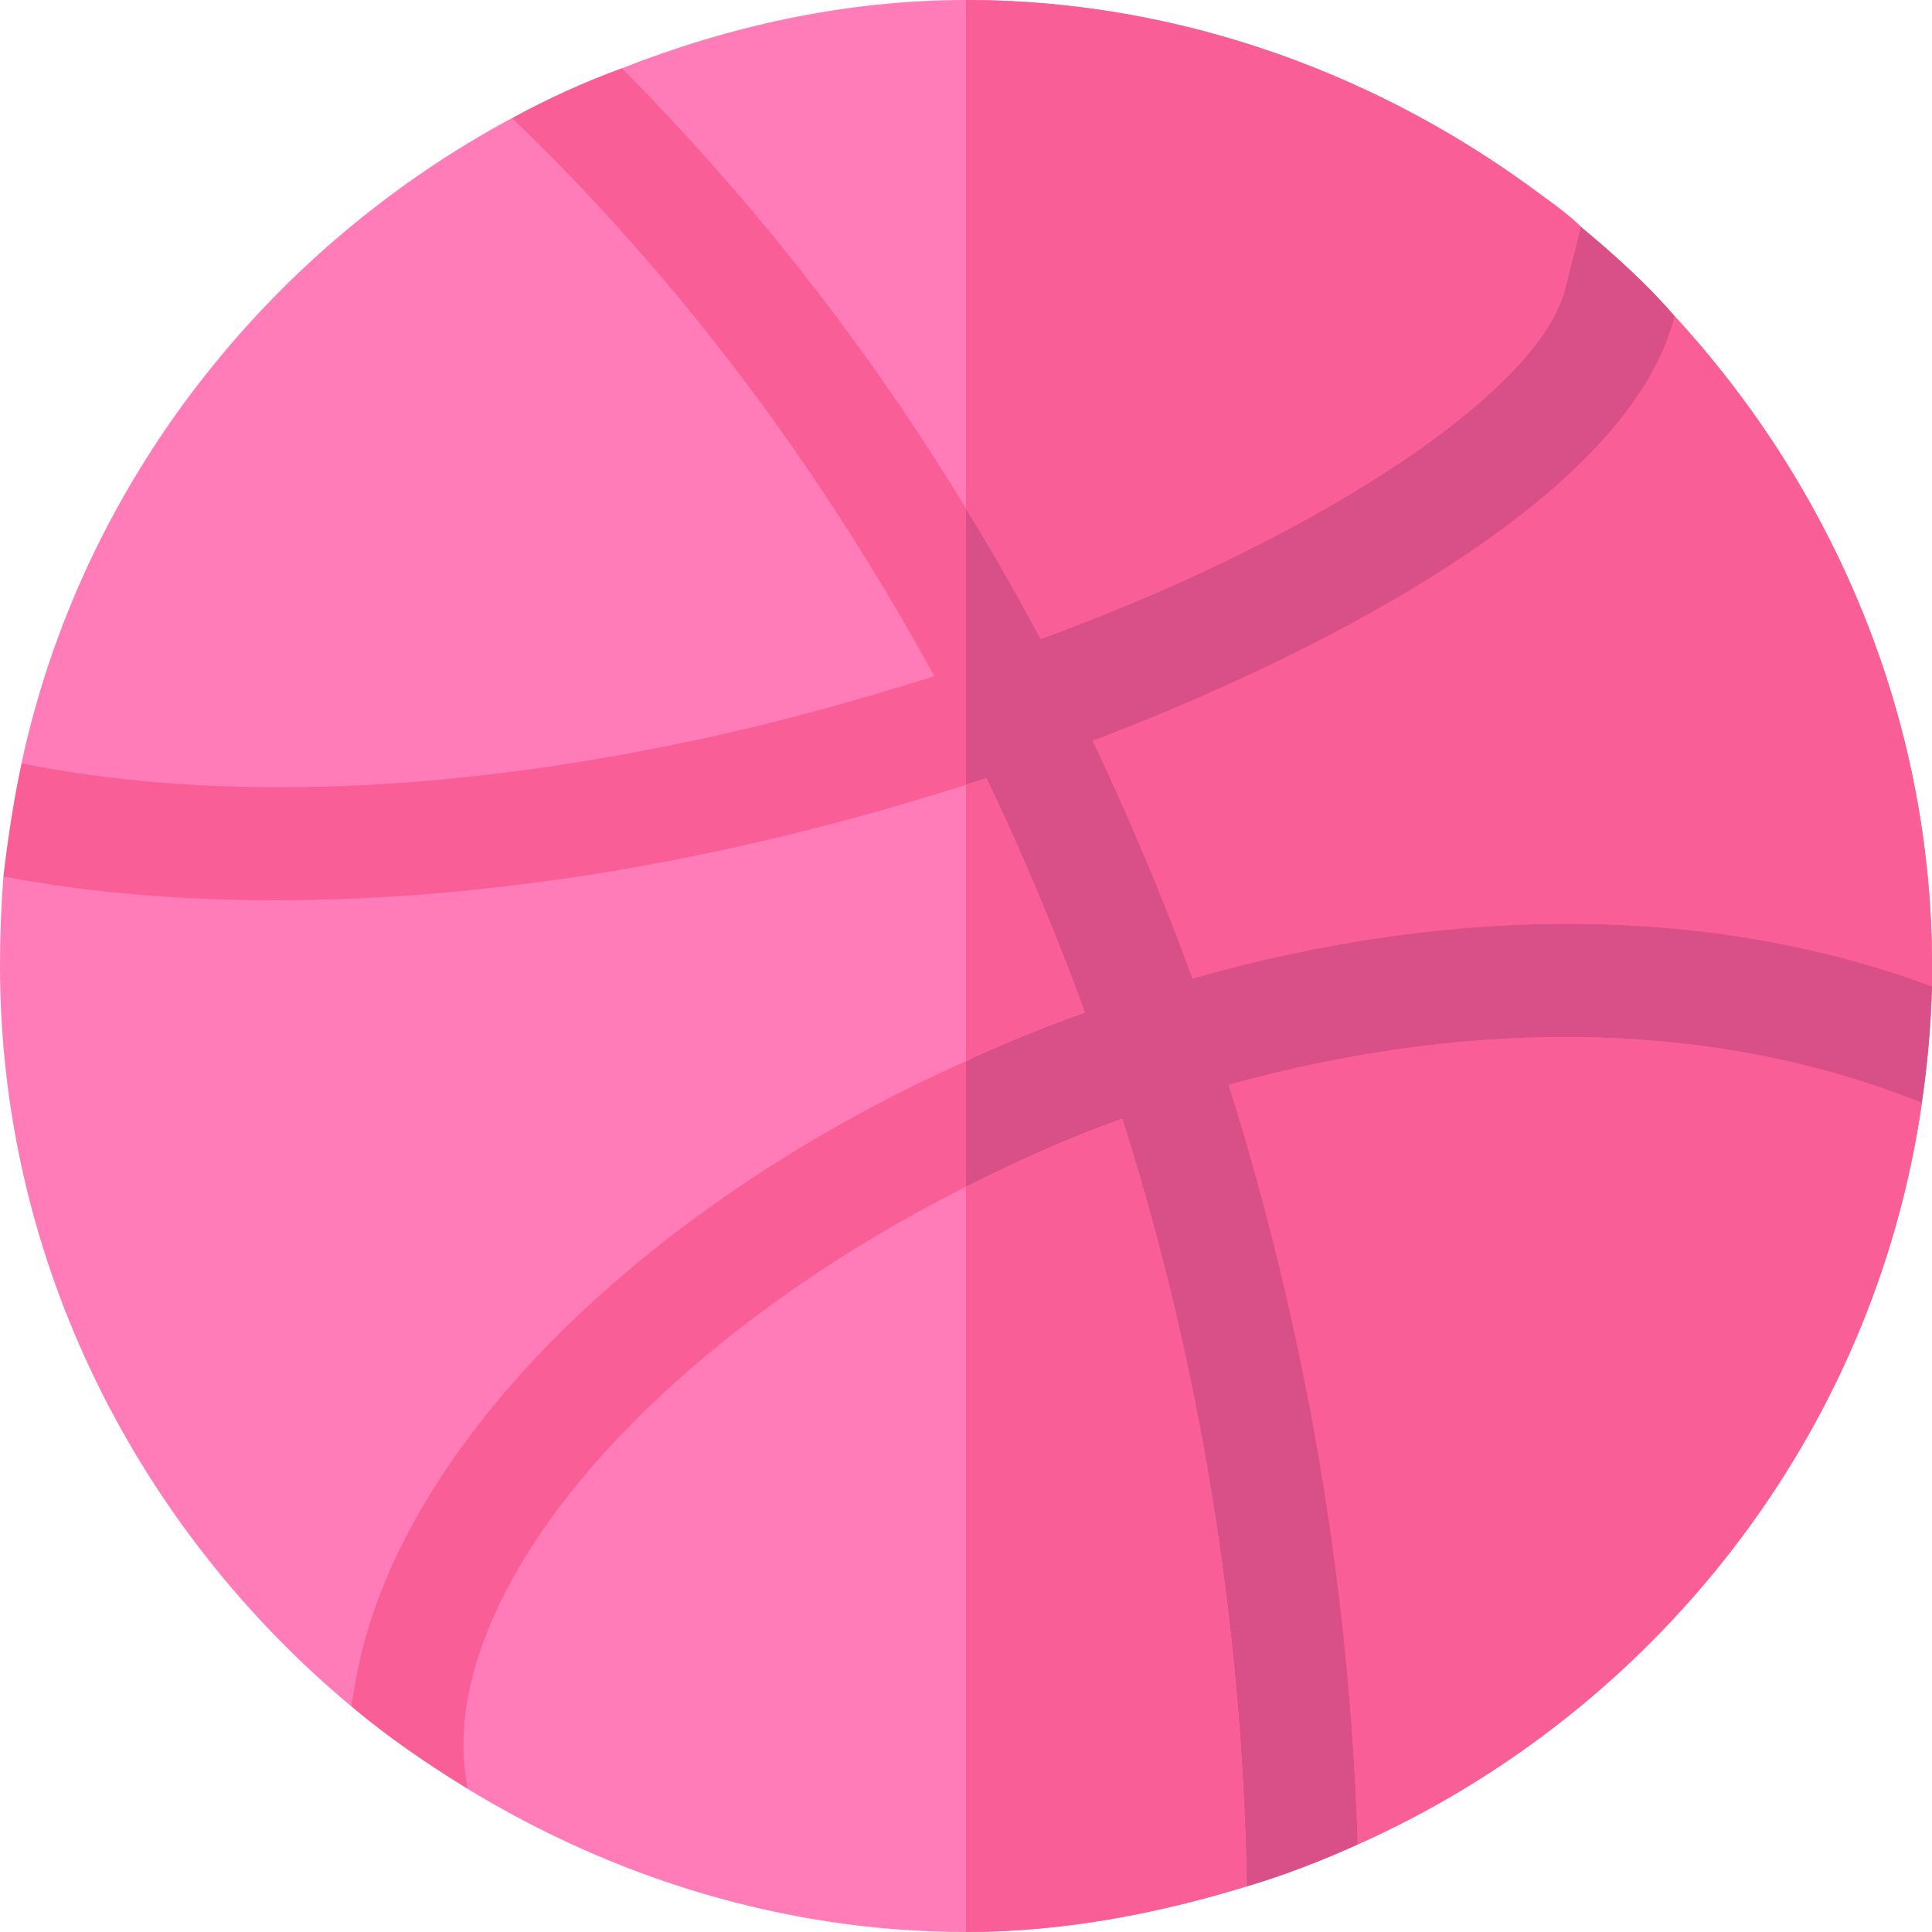 <svg width="24" height="24" viewBox="0 0 24 24" fill="none" xmlns="http://www.w3.org/2000/svg">
<g clip-path="url(#clip0)">
<path d="M19.453 2.662C19.515 2.712 19.574 2.768 19.636 2.819L19.636 2.817C19.58 2.761 19.523 2.705 19.453 2.662Z" fill="#FF7CB9"/>
<path d="M24 12.253C23.986 12.745 23.944 13.223 23.873 13.701L20.395 17.287L16.865 22.912C16.43 23.109 15.965 23.292 15.487 23.433L12 20.142L11.24 19.425L5.812 22.223C5.306 21.914 4.814 21.576 4.364 21.197L3.028 14.826L0.042 10.889C0.098 10.411 0.169 9.947 0.267 9.483L5.292 6.023L6.361 1.467C6.797 1.228 7.261 1.017 7.725 0.848L12 2.142L13.687 2.662L19.636 2.817C20.043 3.155 20.451 3.52 20.803 3.928L20.747 8.962L24 12.253Z" fill="#FA5E97"/>
<path d="M24 12.253C23.986 12.745 23.944 13.223 23.873 13.701L20.395 17.287L16.866 22.913C16.43 23.109 15.966 23.292 15.488 23.433L12 20.142V2.142L13.688 2.662L19.636 2.817C20.044 3.155 20.452 3.52 20.803 3.928L20.747 8.962L24 12.253Z" fill="#D94F88"/>
<path d="M8.259 9.272C9.412 9.047 10.537 8.737 11.606 8.4C10.185 5.798 8.428 3.45 6.36 1.467C3.323 3.098 1.012 6.009 0.267 9.483C2.503 9.933 5.264 9.876 8.259 9.272Z" fill="#FF7CB9"/>
<path d="M19.637 2.817L19.44 3.591C19.13 4.828 16.515 6.6 13.083 7.88L12.929 7.936C12.633 7.387 12.324 6.839 12.001 6.319C10.791 4.322 9.343 2.48 7.726 0.848C9.047 0.328 10.496 0 12.001 0C14.686 0 17.19 0.947 19.186 2.452C19.341 2.564 19.496 2.677 19.637 2.817Z" fill="#FF7CB9"/>
<path d="M13.477 12.577C12.97 12.759 12.478 12.956 12 13.181C7.922 15.009 4.884 18.047 4.406 20.944C4.392 21.028 4.378 21.113 4.364 21.197C1.734 19.003 0 15.699 0 12C0 11.62 0.014 11.255 0.042 10.889C1.153 11.1 2.325 11.184 3.422 11.184C5.334 11.184 7.148 10.931 8.541 10.65C9.736 10.411 10.889 10.102 12 9.75C12.084 9.722 12.169 9.694 12.253 9.666C12.703 10.608 13.111 11.578 13.477 12.577Z" fill="#FF7CB9"/>
<path d="M15.488 23.433C14.391 23.77 13.209 24 12 24C9.736 24 7.612 23.32 5.812 22.224C5.742 21.886 5.742 21.534 5.798 21.169C6.164 18.933 8.695 16.402 12 14.742C12.619 14.433 13.266 14.137 13.941 13.898C14.897 16.908 15.431 20.128 15.488 23.433Z" fill="#FF7CB9"/>
<path d="M23.874 13.701C23.283 17.822 20.55 21.267 16.866 22.912C16.767 19.65 16.205 16.472 15.263 13.476C18.413 12.605 21.399 12.703 23.874 13.701Z" fill="#FF637B"/>
<path d="M24 12V12.253C21.314 11.255 18.131 11.213 14.813 12.155C14.447 11.142 14.025 10.158 13.575 9.202C15.881 8.33 20.199 6.333 20.803 3.928C22.758 6.052 24 8.892 24 12Z" fill="#FF637B"/>
<path d="M13.477 12.576C12.97 12.759 12.478 12.956 12 13.181V9.75C12.084 9.722 12.169 9.694 12.253 9.666C12.703 10.608 13.111 11.578 13.477 12.576Z" fill="#FA5E97"/>
<path d="M13.941 13.898C14.897 16.908 15.431 20.128 15.488 23.433C14.391 23.77 13.209 24 12 24V14.742C12.619 14.433 13.266 14.137 13.941 13.898Z" fill="#FA5E97"/>
<path d="M12.928 7.936C12.633 7.388 12.323 6.839 12 6.319V0C14.686 0 17.189 0.947 19.186 2.452C19.341 2.564 19.495 2.677 19.636 2.817L19.439 3.591C19.13 4.828 16.514 6.6 13.083 7.88L12.928 7.936Z" fill="#FA5E97"/>
<path d="M23.874 13.701C23.283 17.822 20.55 21.267 16.866 22.912C16.767 19.65 16.205 16.472 15.263 13.476C18.413 12.605 21.399 12.703 23.874 13.701Z" fill="#FA5E97"/>
<path d="M24 12V12.253C21.314 11.255 18.131 11.213 14.813 12.155C14.447 11.142 14.025 10.158 13.575 9.202C15.881 8.33 20.199 6.333 20.803 3.928C22.758 6.052 24 8.892 24 12Z" fill="#FA5E97"/>
</g>
<defs>
<clipPath id="clip0">
<rect width="24" height="24" fill="white"/>
</clipPath>
</defs>
</svg>
